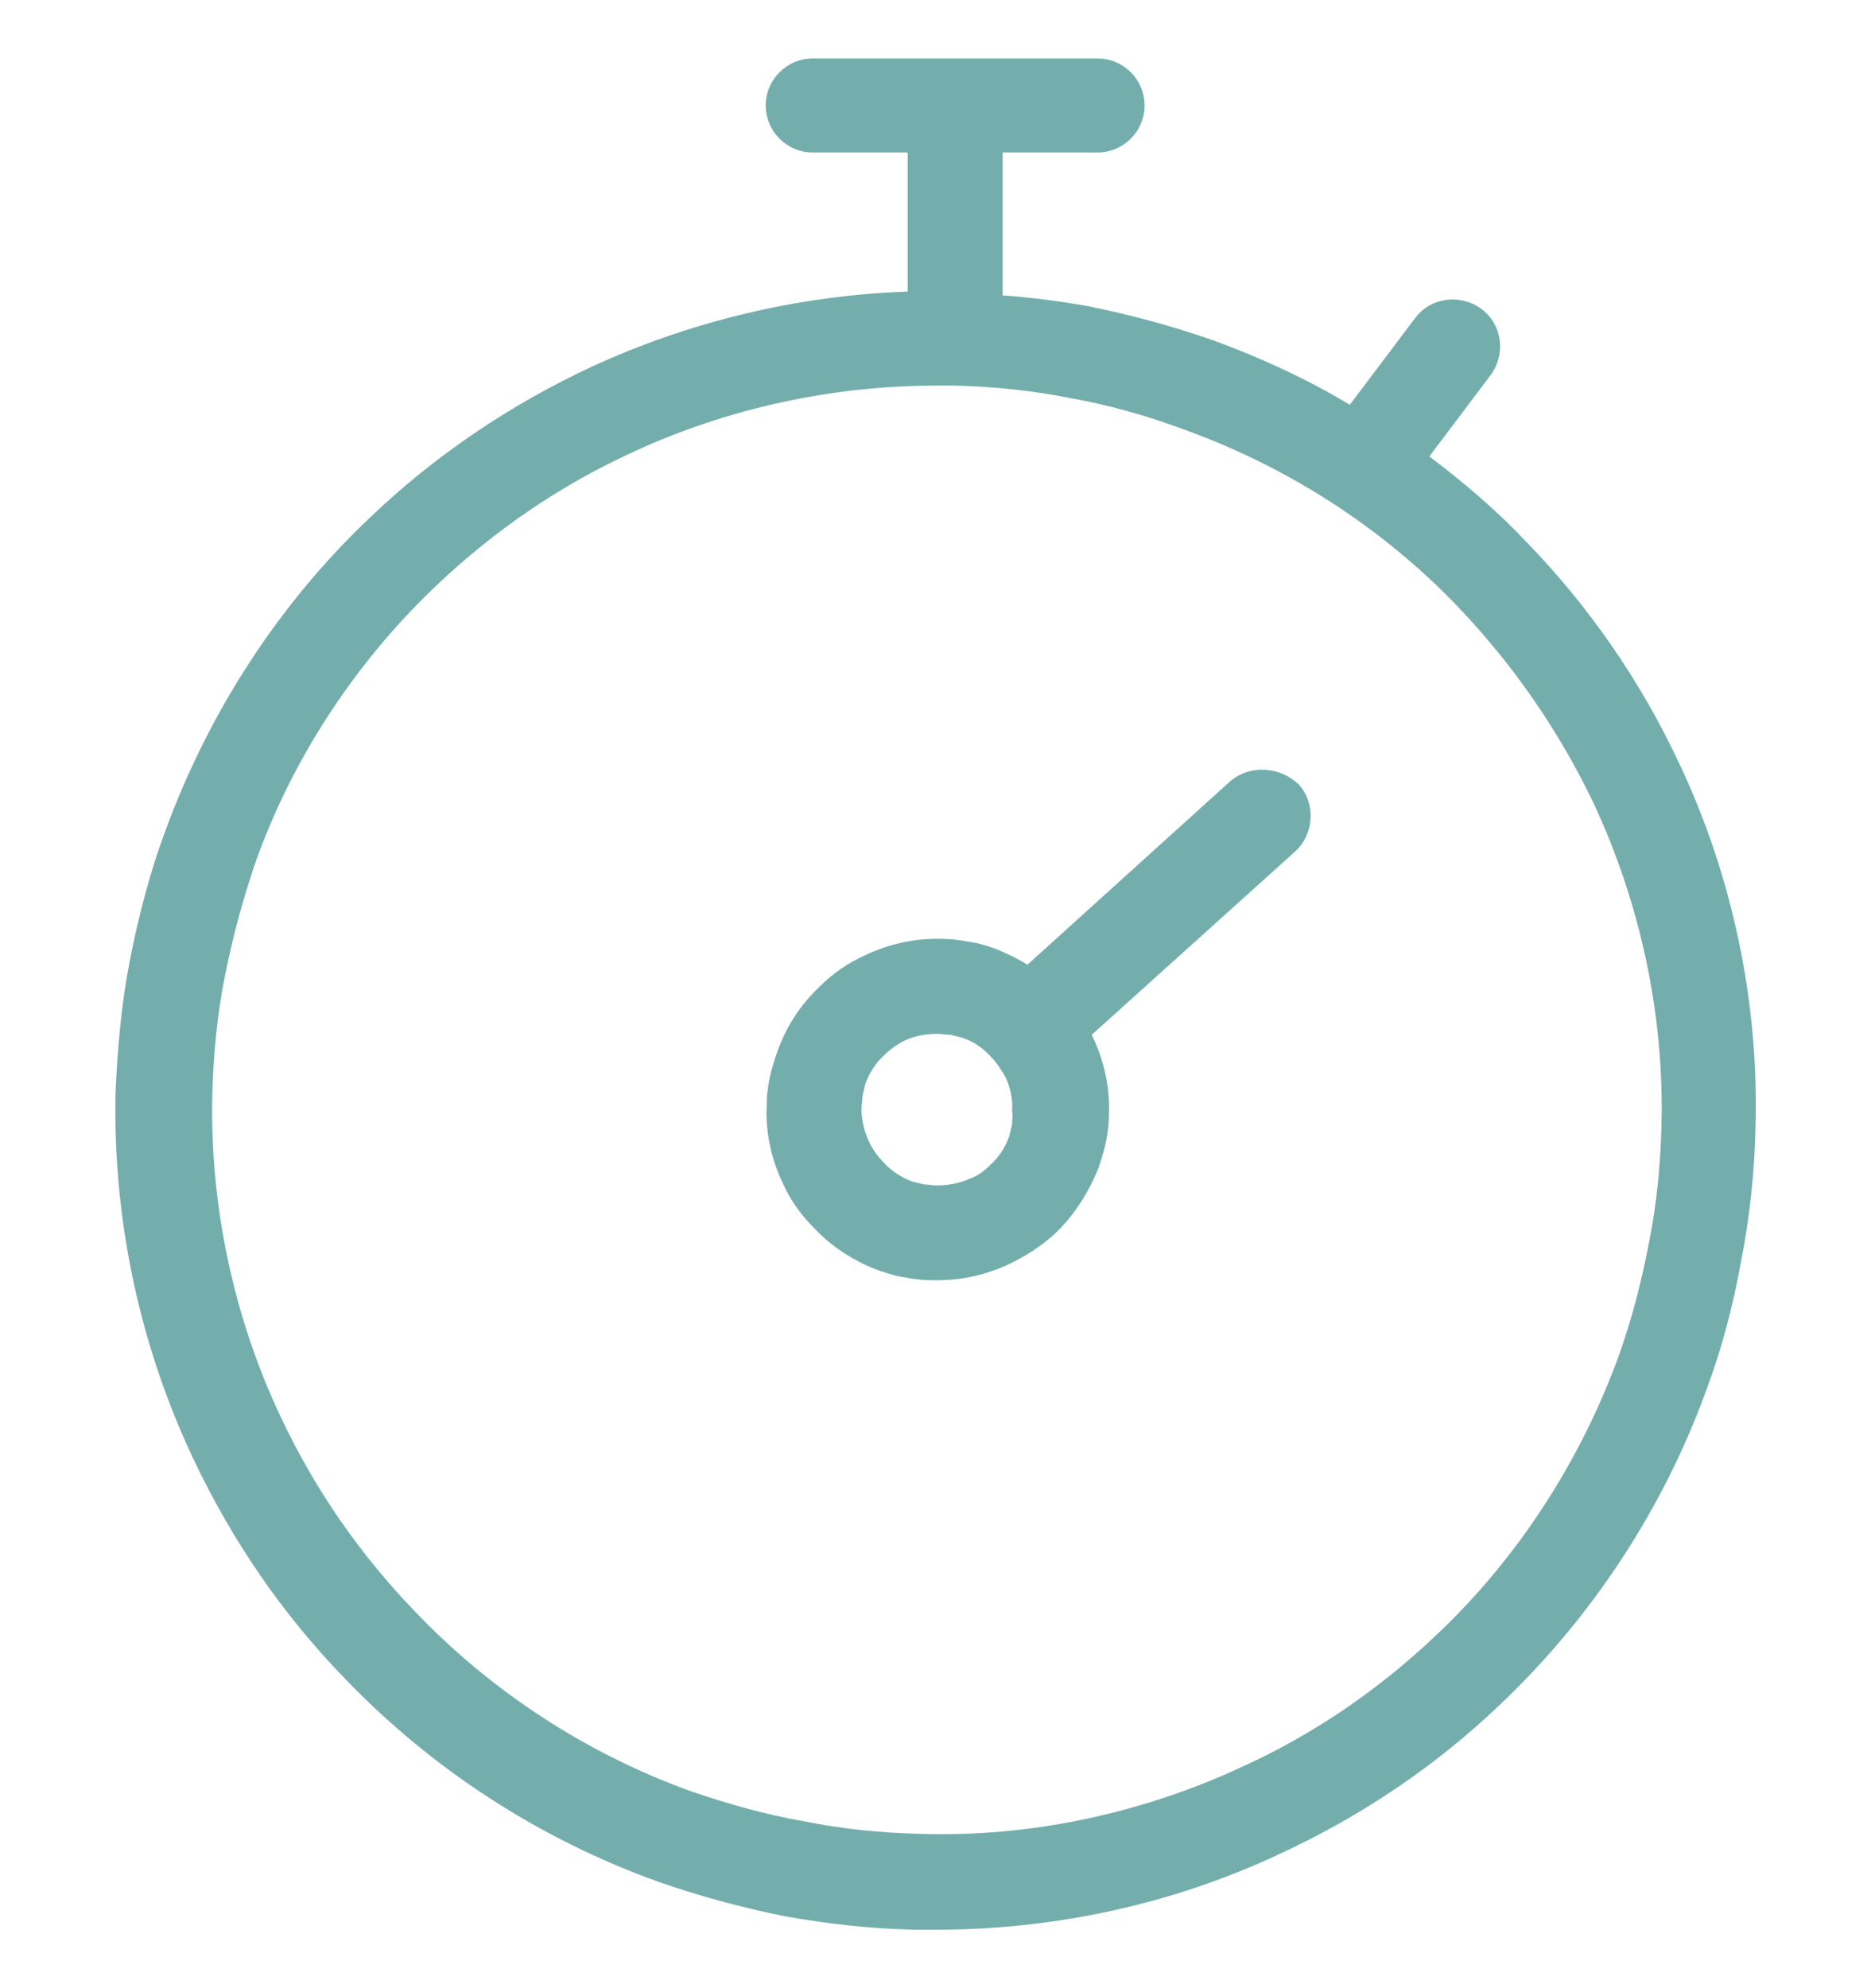 <svg width="16" height="17" viewBox="0 0 16 17" fill="none" xmlns="http://www.w3.org/2000/svg">
<path d="M14.356 6.519C14.028 5.822 13.593 5.191 13.06 4.641C12.806 4.371 12.519 4.125 12.223 3.903L12.748 3.206C12.88 3.026 12.847 2.772 12.666 2.64C12.486 2.509 12.232 2.542 12.1 2.722L11.543 3.461C11.174 3.239 10.78 3.059 10.378 2.911C10.025 2.788 9.665 2.69 9.296 2.616C9.058 2.575 8.812 2.542 8.574 2.526V1.304H9.386C9.607 1.304 9.788 1.123 9.788 0.902C9.788 0.68 9.607 0.5 9.386 0.5H6.95C6.729 0.5 6.548 0.68 6.548 0.902C6.548 1.123 6.729 1.304 6.95 1.304H7.762V2.493C6.827 2.526 5.9 2.747 5.048 3.141C4.35 3.469 3.719 3.895 3.161 4.428C2.382 5.166 1.784 6.093 1.415 7.102C1.283 7.454 1.185 7.832 1.111 8.209C1.037 8.586 1.005 8.963 0.988 9.341C0.964 10.423 1.193 11.506 1.661 12.49C1.989 13.179 2.415 13.802 2.948 14.351C3.694 15.13 4.621 15.729 5.63 16.09C5.982 16.213 6.343 16.311 6.712 16.385C7.081 16.451 7.45 16.492 7.828 16.5C7.885 16.5 7.951 16.5 8.008 16.5C9.025 16.5 10.042 16.279 10.96 15.844C11.649 15.524 12.281 15.098 12.83 14.573C13.617 13.826 14.224 12.9 14.593 11.883C14.725 11.53 14.823 11.153 14.889 10.784C14.963 10.407 15.004 10.021 15.012 9.644C15.044 8.57 14.815 7.487 14.356 6.519ZM14.101 10.628C14.036 10.964 13.954 11.284 13.839 11.604C13.511 12.498 12.978 13.326 12.281 13.982C11.797 14.442 11.239 14.827 10.624 15.106C9.763 15.508 8.795 15.713 7.86 15.68C7.532 15.672 7.204 15.639 6.876 15.573C6.548 15.516 6.229 15.426 5.917 15.319C5.023 14.999 4.203 14.466 3.547 13.777C3.079 13.293 2.694 12.736 2.407 12.129C1.997 11.268 1.792 10.3 1.816 9.349C1.825 9.013 1.857 8.676 1.923 8.348C1.989 8.012 2.079 7.684 2.185 7.372C2.505 6.478 3.038 5.667 3.727 5.011C4.219 4.543 4.777 4.158 5.4 3.871C6.212 3.493 7.114 3.297 8.008 3.297C8.057 3.297 8.115 3.297 8.164 3.297C8.492 3.305 8.82 3.338 9.148 3.403C9.476 3.461 9.796 3.551 10.107 3.666C11.001 3.985 11.822 4.51 12.478 5.199C12.945 5.691 13.331 6.249 13.626 6.864C14.028 7.725 14.233 8.676 14.208 9.628C14.2 9.956 14.167 10.3 14.101 10.628Z" fill="#73AEAC"/>
<path d="M10.517 6.683L8.786 8.249C8.696 8.192 8.606 8.151 8.507 8.11C8.434 8.085 8.36 8.061 8.286 8.053C8.204 8.036 8.13 8.028 8.056 8.028C7.835 8.02 7.605 8.069 7.4 8.167C7.253 8.233 7.121 8.323 7.007 8.438C6.843 8.594 6.72 8.783 6.646 8.996C6.621 9.07 6.597 9.143 6.58 9.225C6.564 9.307 6.556 9.381 6.556 9.463C6.547 9.693 6.597 9.914 6.695 10.119C6.761 10.267 6.851 10.39 6.966 10.505C7.121 10.669 7.318 10.792 7.523 10.866C7.597 10.89 7.671 10.915 7.745 10.923C7.819 10.939 7.901 10.947 7.974 10.947C7.991 10.947 7.999 10.947 8.015 10.947C8.229 10.947 8.442 10.898 8.63 10.808C8.77 10.742 8.909 10.652 9.024 10.546C9.188 10.39 9.311 10.193 9.393 9.988C9.418 9.914 9.442 9.84 9.459 9.758C9.475 9.676 9.483 9.603 9.483 9.521C9.492 9.299 9.442 9.07 9.344 8.865C9.344 8.856 9.336 8.856 9.336 8.848L11.074 7.282C11.238 7.134 11.255 6.872 11.107 6.708C10.943 6.552 10.689 6.535 10.517 6.683ZM8.655 9.611C8.647 9.644 8.639 9.685 8.63 9.717C8.598 9.808 8.54 9.898 8.466 9.963C8.417 10.013 8.36 10.054 8.294 10.078C8.204 10.119 8.106 10.136 8.007 10.136C7.974 10.136 7.933 10.127 7.901 10.127C7.868 10.119 7.835 10.111 7.802 10.103C7.712 10.07 7.622 10.013 7.556 9.939C7.507 9.89 7.466 9.832 7.433 9.767C7.392 9.676 7.367 9.578 7.367 9.48C7.367 9.447 7.376 9.406 7.376 9.373C7.384 9.34 7.392 9.299 7.4 9.266C7.433 9.176 7.49 9.086 7.564 9.02C7.613 8.971 7.671 8.93 7.737 8.897C7.827 8.856 7.917 8.84 8.007 8.84C8.015 8.84 8.015 8.84 8.024 8.84C8.056 8.84 8.089 8.848 8.13 8.848C8.163 8.856 8.196 8.865 8.229 8.873C8.327 8.906 8.409 8.963 8.475 9.037C8.524 9.086 8.565 9.152 8.598 9.209C8.639 9.299 8.663 9.398 8.655 9.496C8.663 9.537 8.655 9.578 8.655 9.611Z" fill="#73AEAC"/>
</svg>
